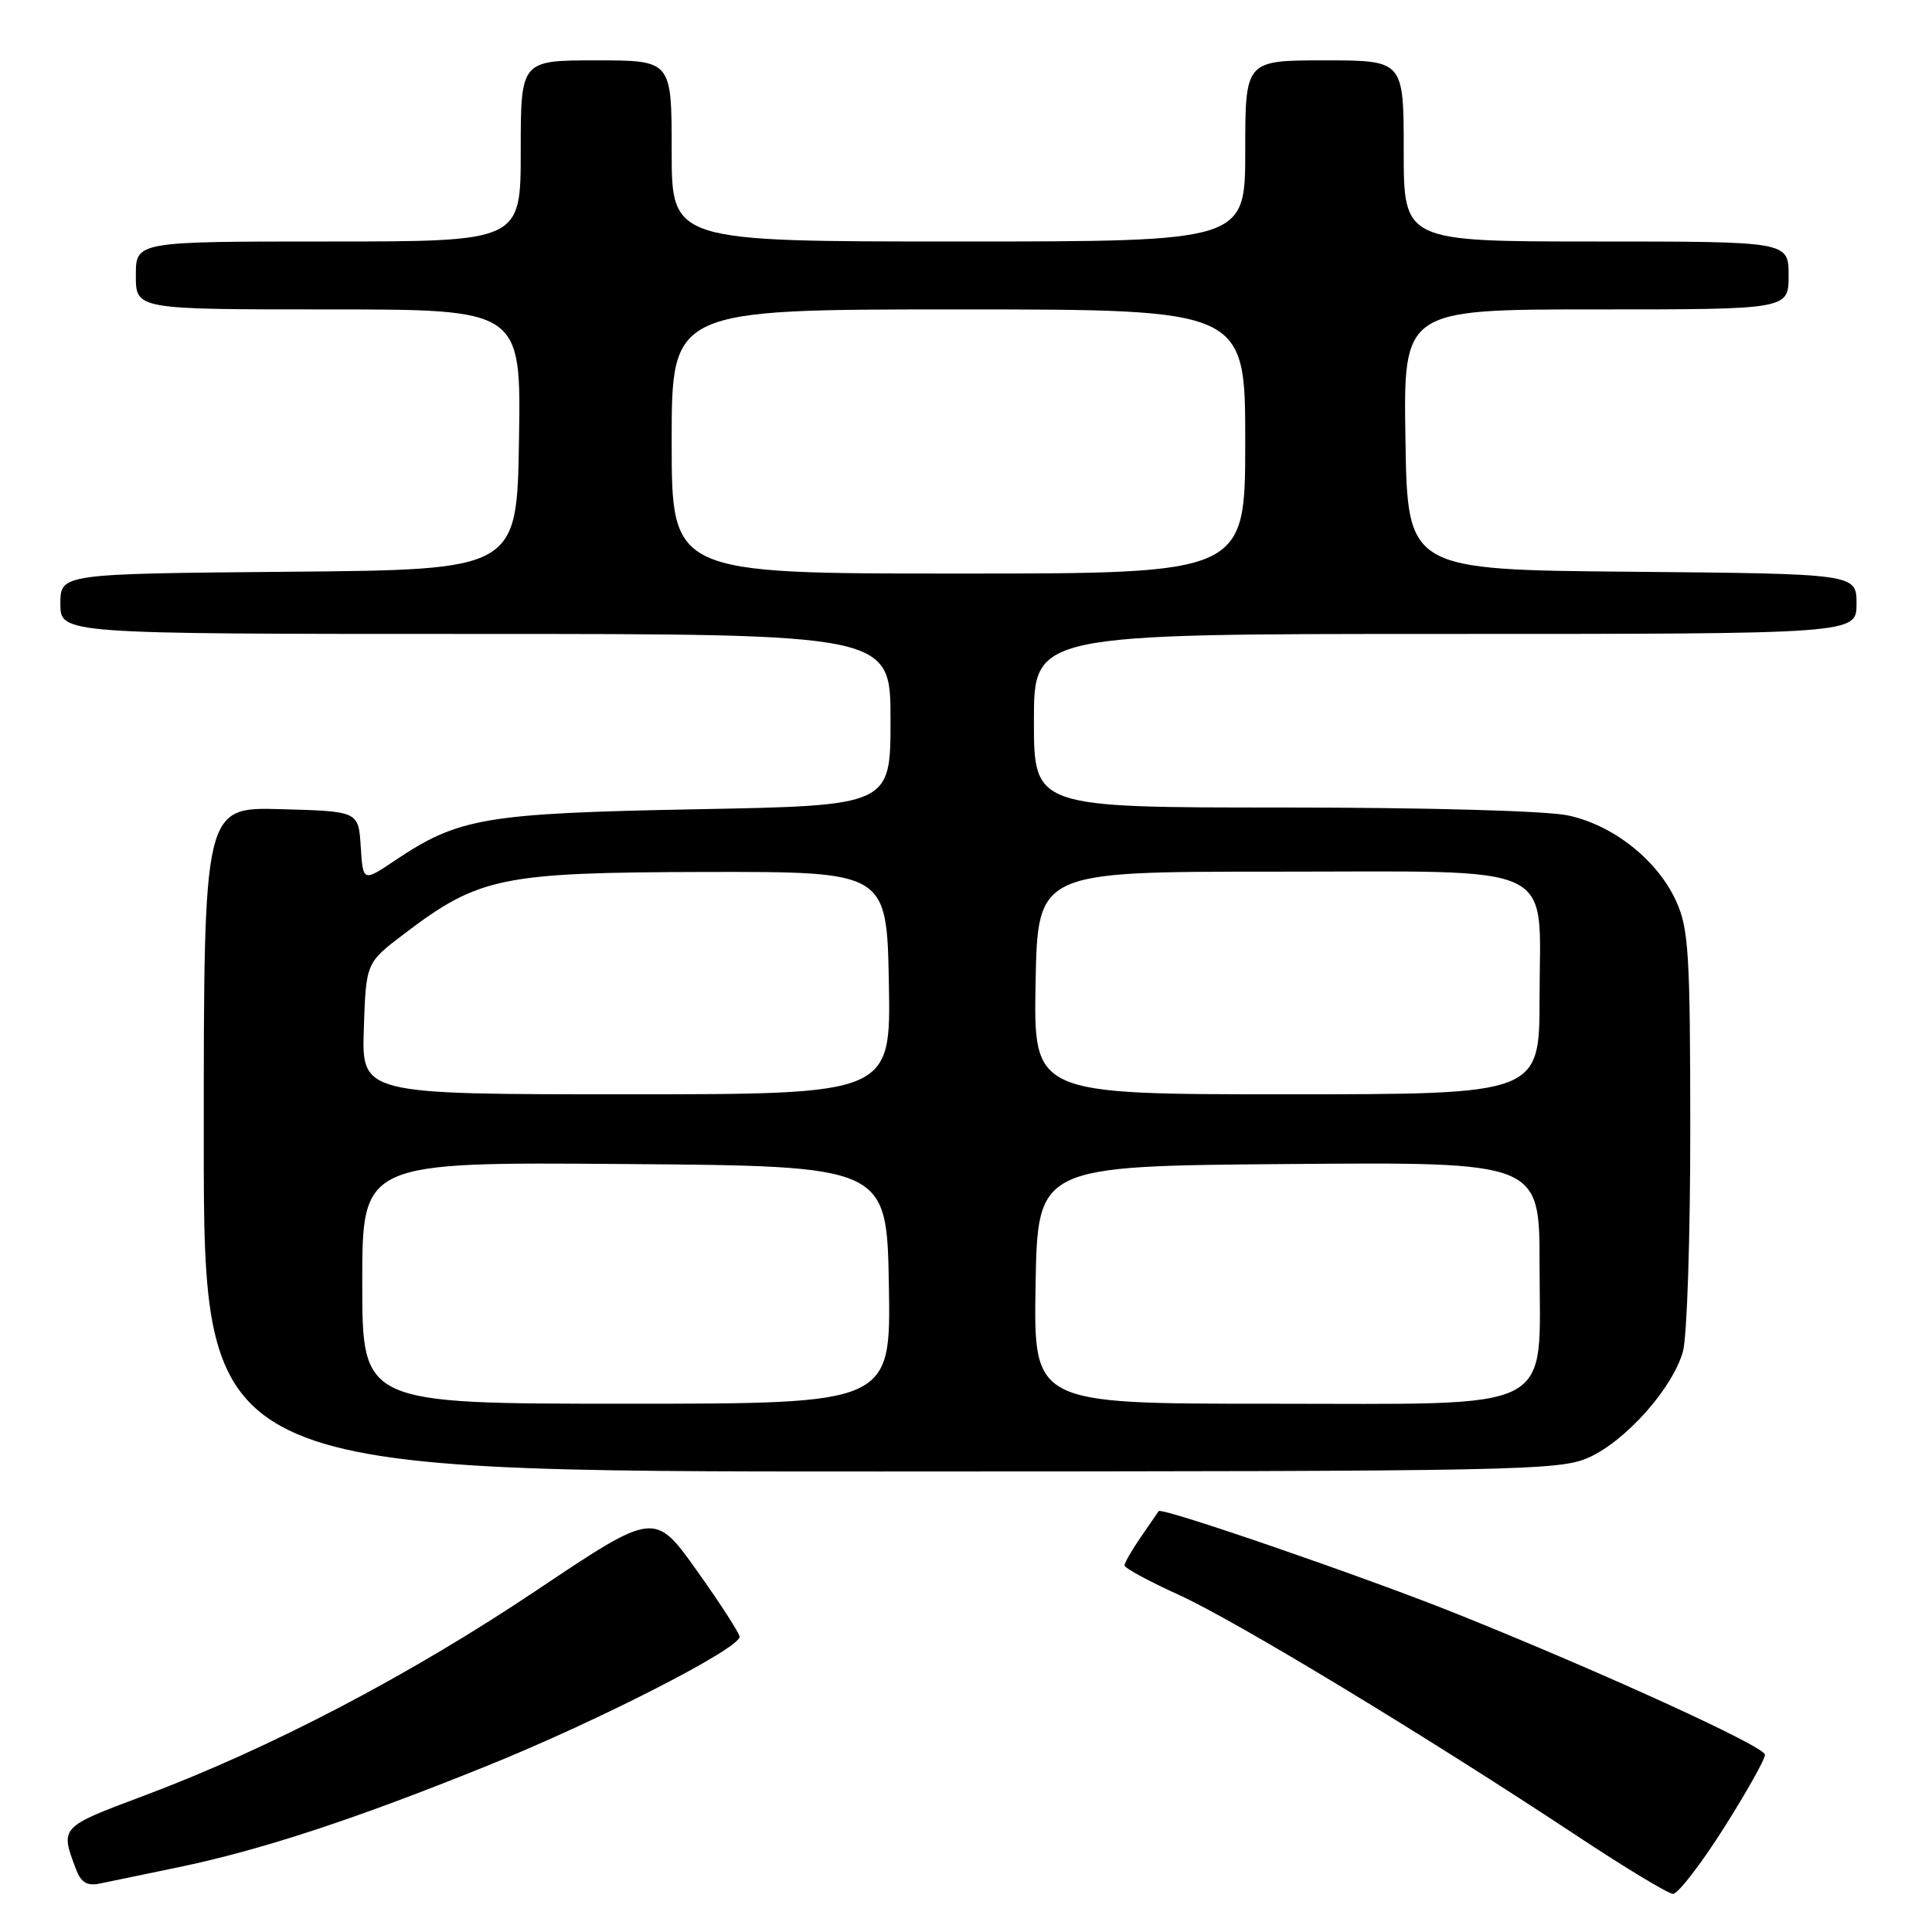 <?xml version="1.0" encoding="UTF-8" standalone="no"?>
<!DOCTYPE svg PUBLIC "-//W3C//DTD SVG 1.1//EN" "http://www.w3.org/Graphics/SVG/1.1/DTD/svg11.dtd" >
<svg xmlns="http://www.w3.org/2000/svg" xmlns:xlink="http://www.w3.org/1999/xlink" version="1.1" viewBox="0 0 256 256">
 <g >
 <path fill="currentColor"
d=" M 228.40 242.25 C 231.45 237.44 233.91 233.05 233.87 232.50 C 233.79 231.39 212.32 221.59 193.03 213.84 C 181.00 209.01 153.90 199.67 153.53 200.23 C 153.43 200.38 152.37 201.92 151.18 203.65 C 149.98 205.39 149.00 207.09 149.00 207.43 C 149.00 207.77 152.28 209.55 156.29 211.37 C 163.82 214.81 188.90 229.99 209.00 243.29 C 215.32 247.47 221.03 250.92 221.67 250.95 C 222.32 250.98 225.35 247.06 228.40 242.25 Z  M 23.50 247.45 C 34.54 245.16 46.86 241.12 64.43 234.03 C 79.11 228.11 98.00 218.46 98.00 216.88 C 98.00 216.44 95.47 212.52 92.37 208.16 C 86.74 200.25 86.74 200.25 71.12 210.71 C 54.26 222.01 35.69 231.72 19.00 237.97 C 7.95 242.10 7.95 242.11 10.06 247.65 C 10.74 249.45 11.53 249.93 13.23 249.58 C 14.48 249.32 19.10 248.36 23.50 247.45 Z  M 210.56 193.11 C 215.49 190.87 221.65 183.91 223.00 179.07 C 223.54 177.10 223.98 163.80 223.97 149.50 C 223.96 126.36 223.75 123.05 222.11 119.43 C 219.63 113.97 213.79 109.34 207.78 108.05 C 204.94 107.44 189.11 107.00 169.95 107.00 C 137.00 107.00 137.00 107.00 137.00 95.50 C 137.00 84.00 137.00 84.00 191.50 84.00 C 246.00 84.00 246.00 84.00 246.00 80.01 C 246.00 76.03 246.00 76.03 216.25 75.76 C 186.50 75.50 186.50 75.50 186.23 58.25 C 185.95 41.00 185.95 41.00 211.48 41.00 C 237.00 41.00 237.00 41.00 237.00 36.50 C 237.00 32.00 237.00 32.00 211.50 32.00 C 186.00 32.00 186.00 32.00 186.00 20.00 C 186.00 8.00 186.00 8.00 175.50 8.00 C 165.00 8.00 165.00 8.00 165.00 20.00 C 165.00 32.00 165.00 32.00 127.00 32.00 C 89.00 32.00 89.00 32.00 89.00 20.00 C 89.00 8.00 89.00 8.00 79.00 8.00 C 69.00 8.00 69.00 8.00 69.00 20.00 C 69.00 32.00 69.00 32.00 43.50 32.00 C 18.00 32.00 18.00 32.00 18.00 36.50 C 18.00 41.00 18.00 41.00 43.52 41.00 C 69.05 41.00 69.05 41.00 68.77 58.25 C 68.50 75.50 68.50 75.50 38.25 75.76 C 8.00 76.03 8.00 76.03 8.00 80.01 C 8.00 84.00 8.00 84.00 63.00 84.00 C 118.00 84.00 118.00 84.00 118.00 95.37 C 118.00 106.75 118.00 106.75 92.25 107.23 C 64.22 107.77 60.78 108.35 52.30 114.04 C 48.10 116.86 48.10 116.86 47.80 112.18 C 47.50 107.50 47.50 107.50 37.25 107.22 C 27.00 106.93 27.00 106.93 27.00 150.97 C 27.00 195.00 27.00 195.00 116.75 194.98 C 201.78 194.96 206.71 194.86 210.56 193.11 Z  M 48.00 169.99 C 48.00 153.97 48.00 153.97 82.75 154.24 C 117.50 154.50 117.50 154.50 117.78 170.25 C 118.05 186.00 118.05 186.00 83.03 186.00 C 48.00 186.00 48.00 186.00 48.00 169.99 Z  M 137.22 170.25 C 137.50 154.50 137.50 154.50 170.75 154.24 C 204.00 153.97 204.00 153.97 204.00 167.53 C 204.00 187.48 206.88 186.00 168.02 186.00 C 136.95 186.00 136.95 186.00 137.22 170.25 Z  M 48.21 136.29 C 48.50 127.58 48.50 127.58 53.50 123.78 C 63.49 116.19 66.40 115.60 93.50 115.54 C 117.50 115.50 117.50 115.50 117.78 130.25 C 118.05 145.00 118.05 145.00 82.99 145.00 C 47.92 145.00 47.92 145.00 48.21 136.29 Z  M 137.22 130.25 C 137.50 115.50 137.50 115.50 168.65 115.50 C 207.20 115.50 204.00 113.99 204.00 132.15 C 204.00 145.00 204.00 145.00 170.47 145.00 C 136.95 145.00 136.95 145.00 137.22 130.25 Z  M 89.00 58.50 C 89.00 41.00 89.00 41.00 127.00 41.00 C 165.00 41.00 165.00 41.00 165.00 58.50 C 165.00 76.00 165.00 76.00 127.00 76.00 C 89.00 76.00 89.00 76.00 89.00 58.50 Z "/>
</g>
</svg>